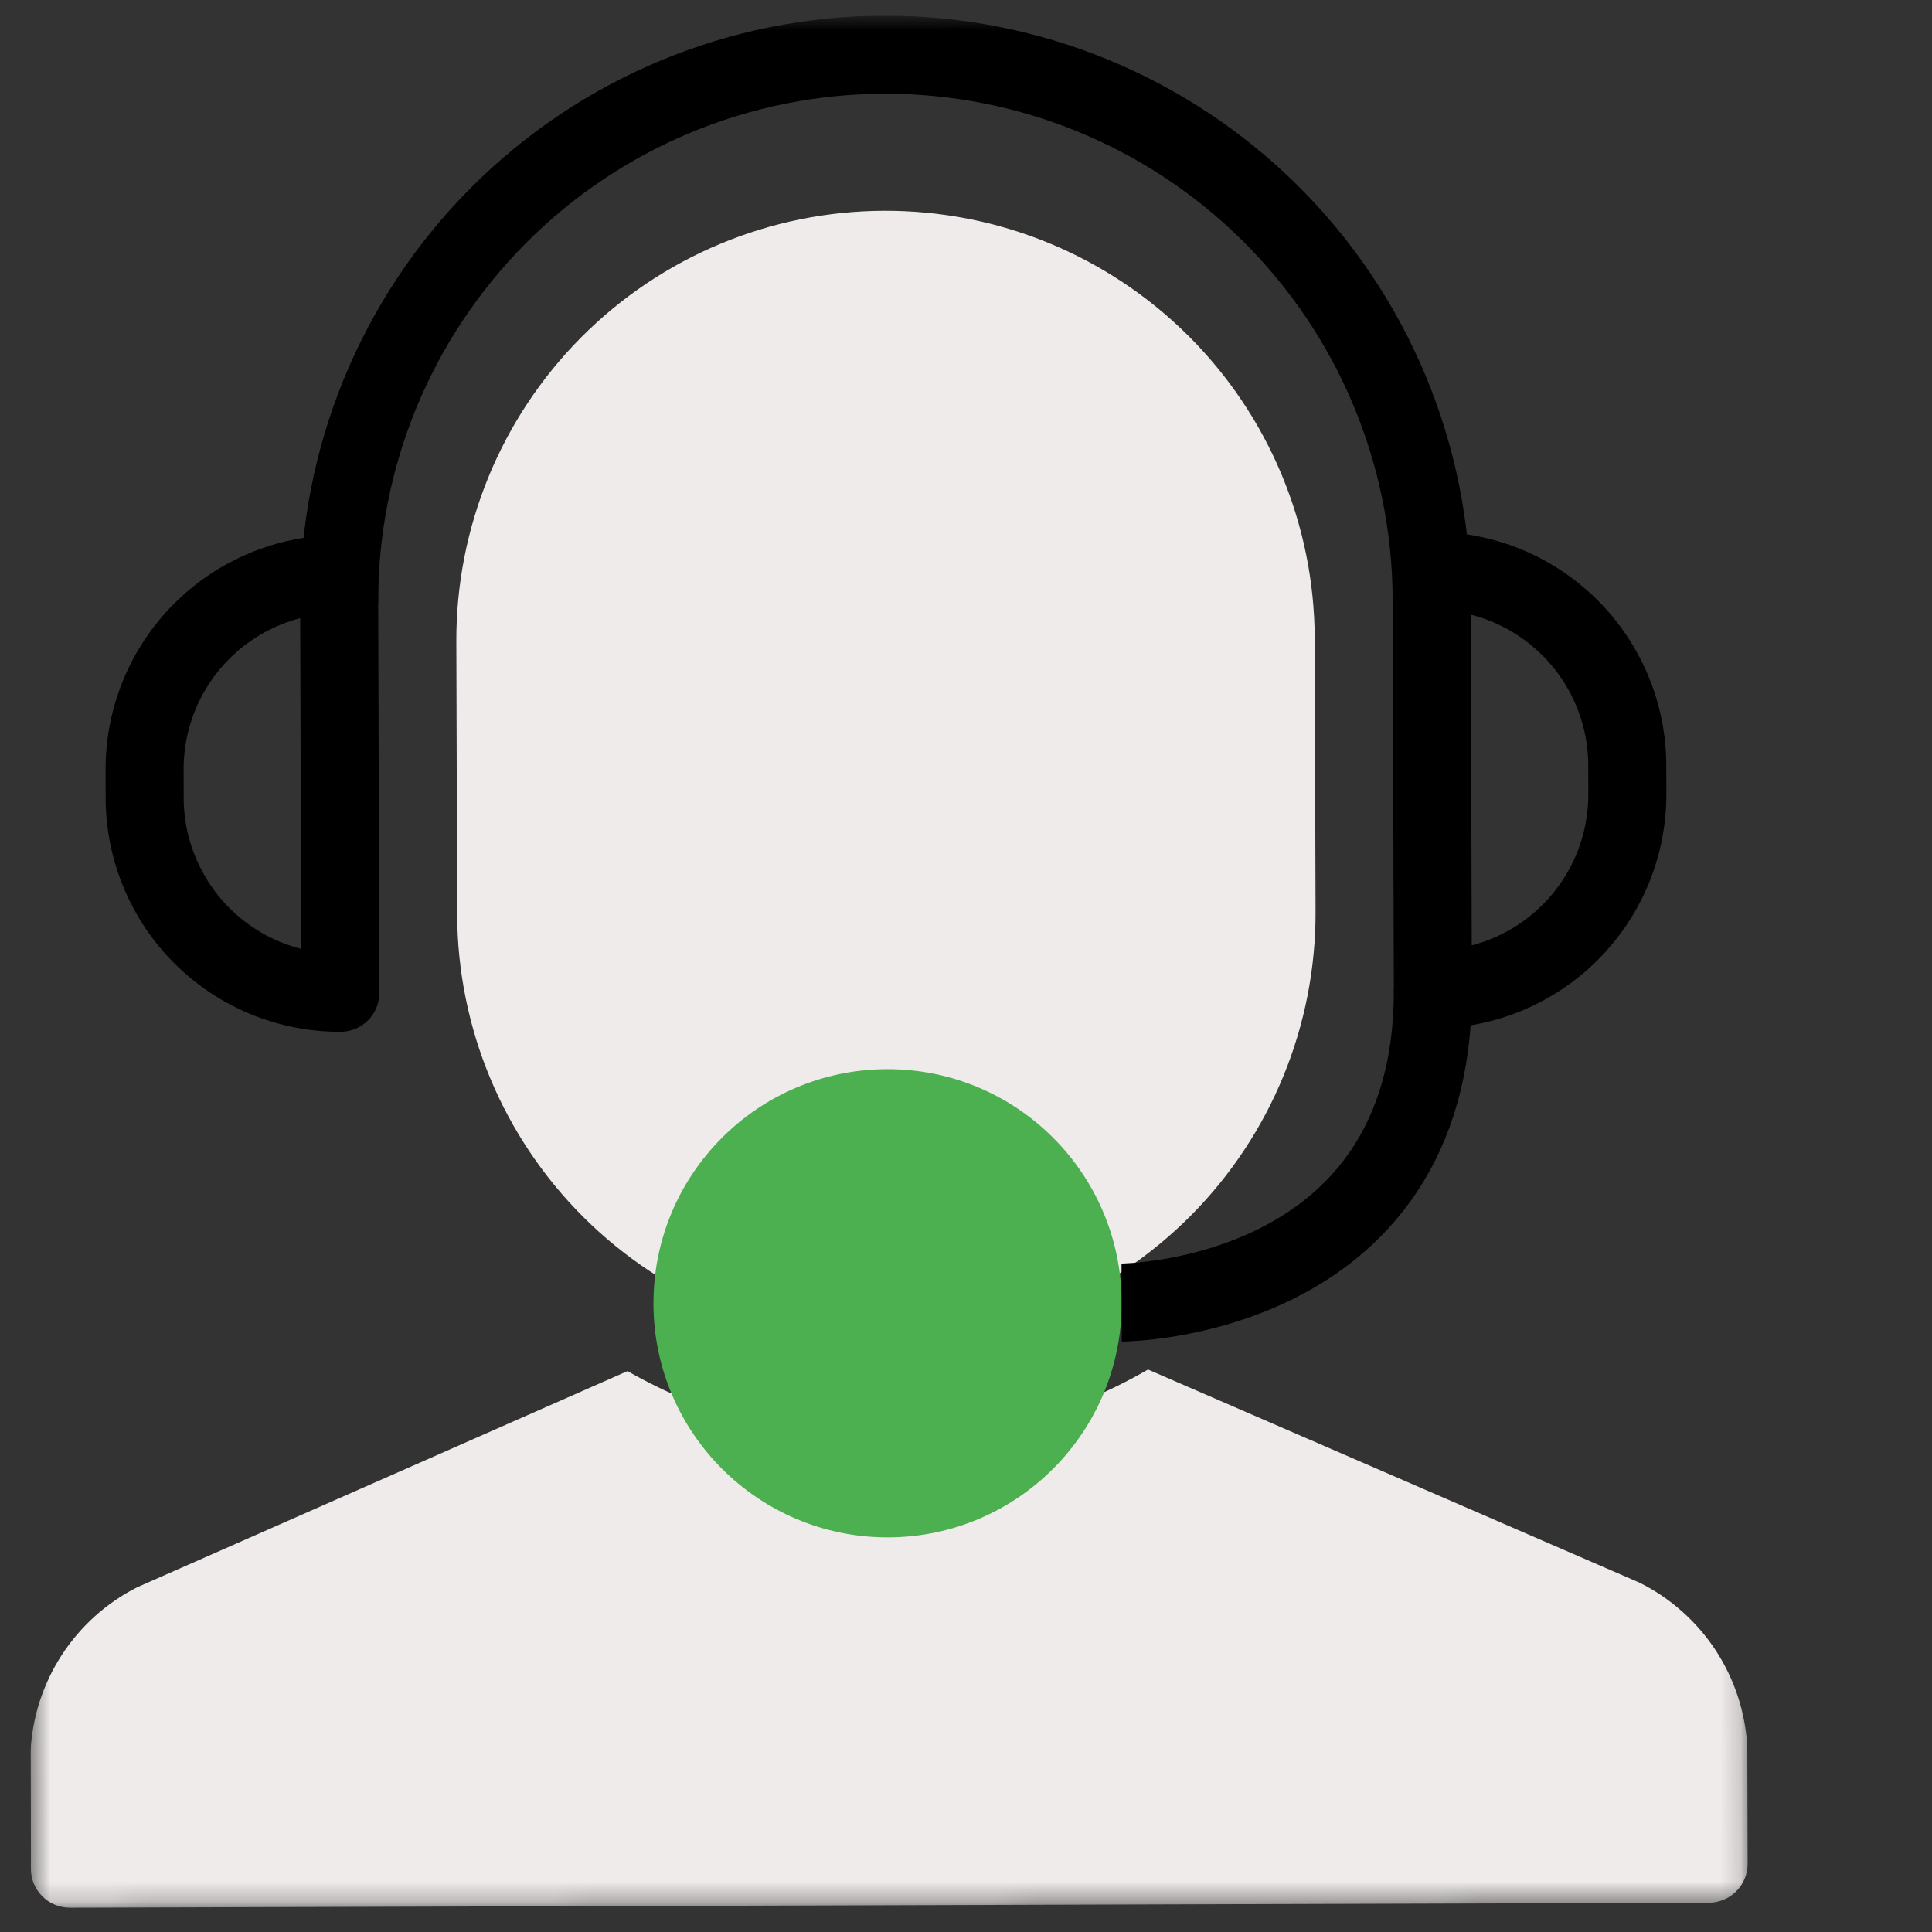 <svg width="96" height="96" viewBox="0 0 96 96" fill="none" xmlns="http://www.w3.org/2000/svg">
<rect x="0" y="0" width="96" height="96" fill="#333333" stroke="none"/>
<g clip-path="url(#clip0_68_2107)">
<g clip-path="url(#clip1_68_2107)">
<mask id="mask0_68_2107" style="mask-type:luminance" maskUnits="userSpaceOnUse" x="1" y="0" width="86" height="95">
<path d="M86.561 0.65L1.255 0.908L1.54 94.783L86.845 94.525L86.561 0.65Z" fill="white"/>
</mask>
<g mask="url(#mask0_68_2107)">
<path fill-rule="evenodd" clip-rule="evenodd" d="M65.328 31.734C65.311 26.078 63.048 20.66 59.036 16.673C55.025 12.686 49.593 10.455 43.937 10.473C38.281 10.49 32.863 12.753 28.876 16.765C24.889 20.776 22.658 26.207 22.675 31.863L22.716 45.435C22.734 51.091 24.997 56.509 29.009 60.496C33.02 64.484 38.451 66.714 44.108 66.697C49.764 66.68 55.181 64.416 59.169 60.405C63.156 56.393 65.386 50.962 65.369 45.306L65.328 31.734Z" fill="#EFEBEA"/>
<path fill-rule="evenodd" clip-rule="evenodd" d="M16.849 28.526C14.278 28.534 11.816 29.563 10.003 31.386C8.191 33.21 7.177 35.678 7.185 38.249L7.189 39.665C7.197 42.236 8.226 44.698 10.049 46.511C11.873 48.323 14.341 49.337 16.912 49.329L16.849 28.526Z" stroke="black" stroke-width="3.878" stroke-linejoin="round"/>
<path fill-rule="evenodd" clip-rule="evenodd" d="M71.135 28.362C72.408 28.358 73.669 28.605 74.847 29.088C76.024 29.572 77.095 30.283 77.998 31.18C78.901 32.078 79.618 33.144 80.109 34.319C80.6 35.493 80.854 36.753 80.858 38.026L80.862 39.442C80.866 40.715 80.619 41.976 80.136 43.154C79.652 44.331 78.941 45.402 78.044 46.305C77.146 47.208 76.08 47.925 74.905 48.416C73.731 48.906 72.471 49.161 71.198 49.165L71.135 28.362Z" stroke="black" stroke-width="3.878" stroke-linejoin="round"/>
<path fill-rule="evenodd" clip-rule="evenodd" d="M81.466 78.641L57.044 68.051C53.116 70.324 48.661 71.527 44.123 71.54C39.584 71.554 35.122 70.378 31.18 68.13L6.823 78.867C5.295 79.639 3.999 80.803 3.067 82.24C2.135 83.677 1.6 85.334 1.516 87.045L1.534 92.861C1.535 93.376 1.741 93.868 2.106 94.231C2.471 94.593 2.964 94.796 3.478 94.794L84.907 94.547C85.421 94.546 85.913 94.34 86.276 93.976C86.638 93.611 86.841 93.117 86.84 92.603L86.822 86.787C86.728 85.077 86.183 83.422 85.243 81.991C84.302 80.56 82.998 79.404 81.466 78.641Z" fill="#EFEBEA"/>
<g style="mix-blend-mode:multiply">
<path d="M44.137 76.391C50.562 76.371 55.754 71.147 55.735 64.723C55.715 58.298 50.492 53.106 44.067 53.126C37.642 53.145 32.45 58.369 32.47 64.793C32.489 71.218 37.713 76.41 44.137 76.391Z" fill="#4CAF50"/>
</g>
<path d="M71.139 29.778C71.117 22.579 68.236 15.684 63.131 10.609C58.025 5.535 51.112 2.696 43.914 2.718C36.715 2.739 29.82 5.62 24.745 10.726C19.67 15.831 16.831 22.744 16.853 29.942" stroke="black" stroke-width="3.878" stroke-linejoin="round"/>
<path d="M71.198 49.166C71.245 64.676 55.734 64.723 55.734 64.723" stroke="black" stroke-width="3.878" stroke-linejoin="round"/>
</g>
</g>
</g>
<defs>
<clipPath id="clip0_68_2107">
<rect width="95" height="95" fill="white" transform="translate(0.286 0.911) rotate(-0.174)"/>
</clipPath>
<clipPath id="clip1_68_2107">
<rect width="93.061" height="95" fill="white" transform="translate(1.255 0.908) rotate(-0.174)"/>
</clipPath>
</defs>
</svg>
